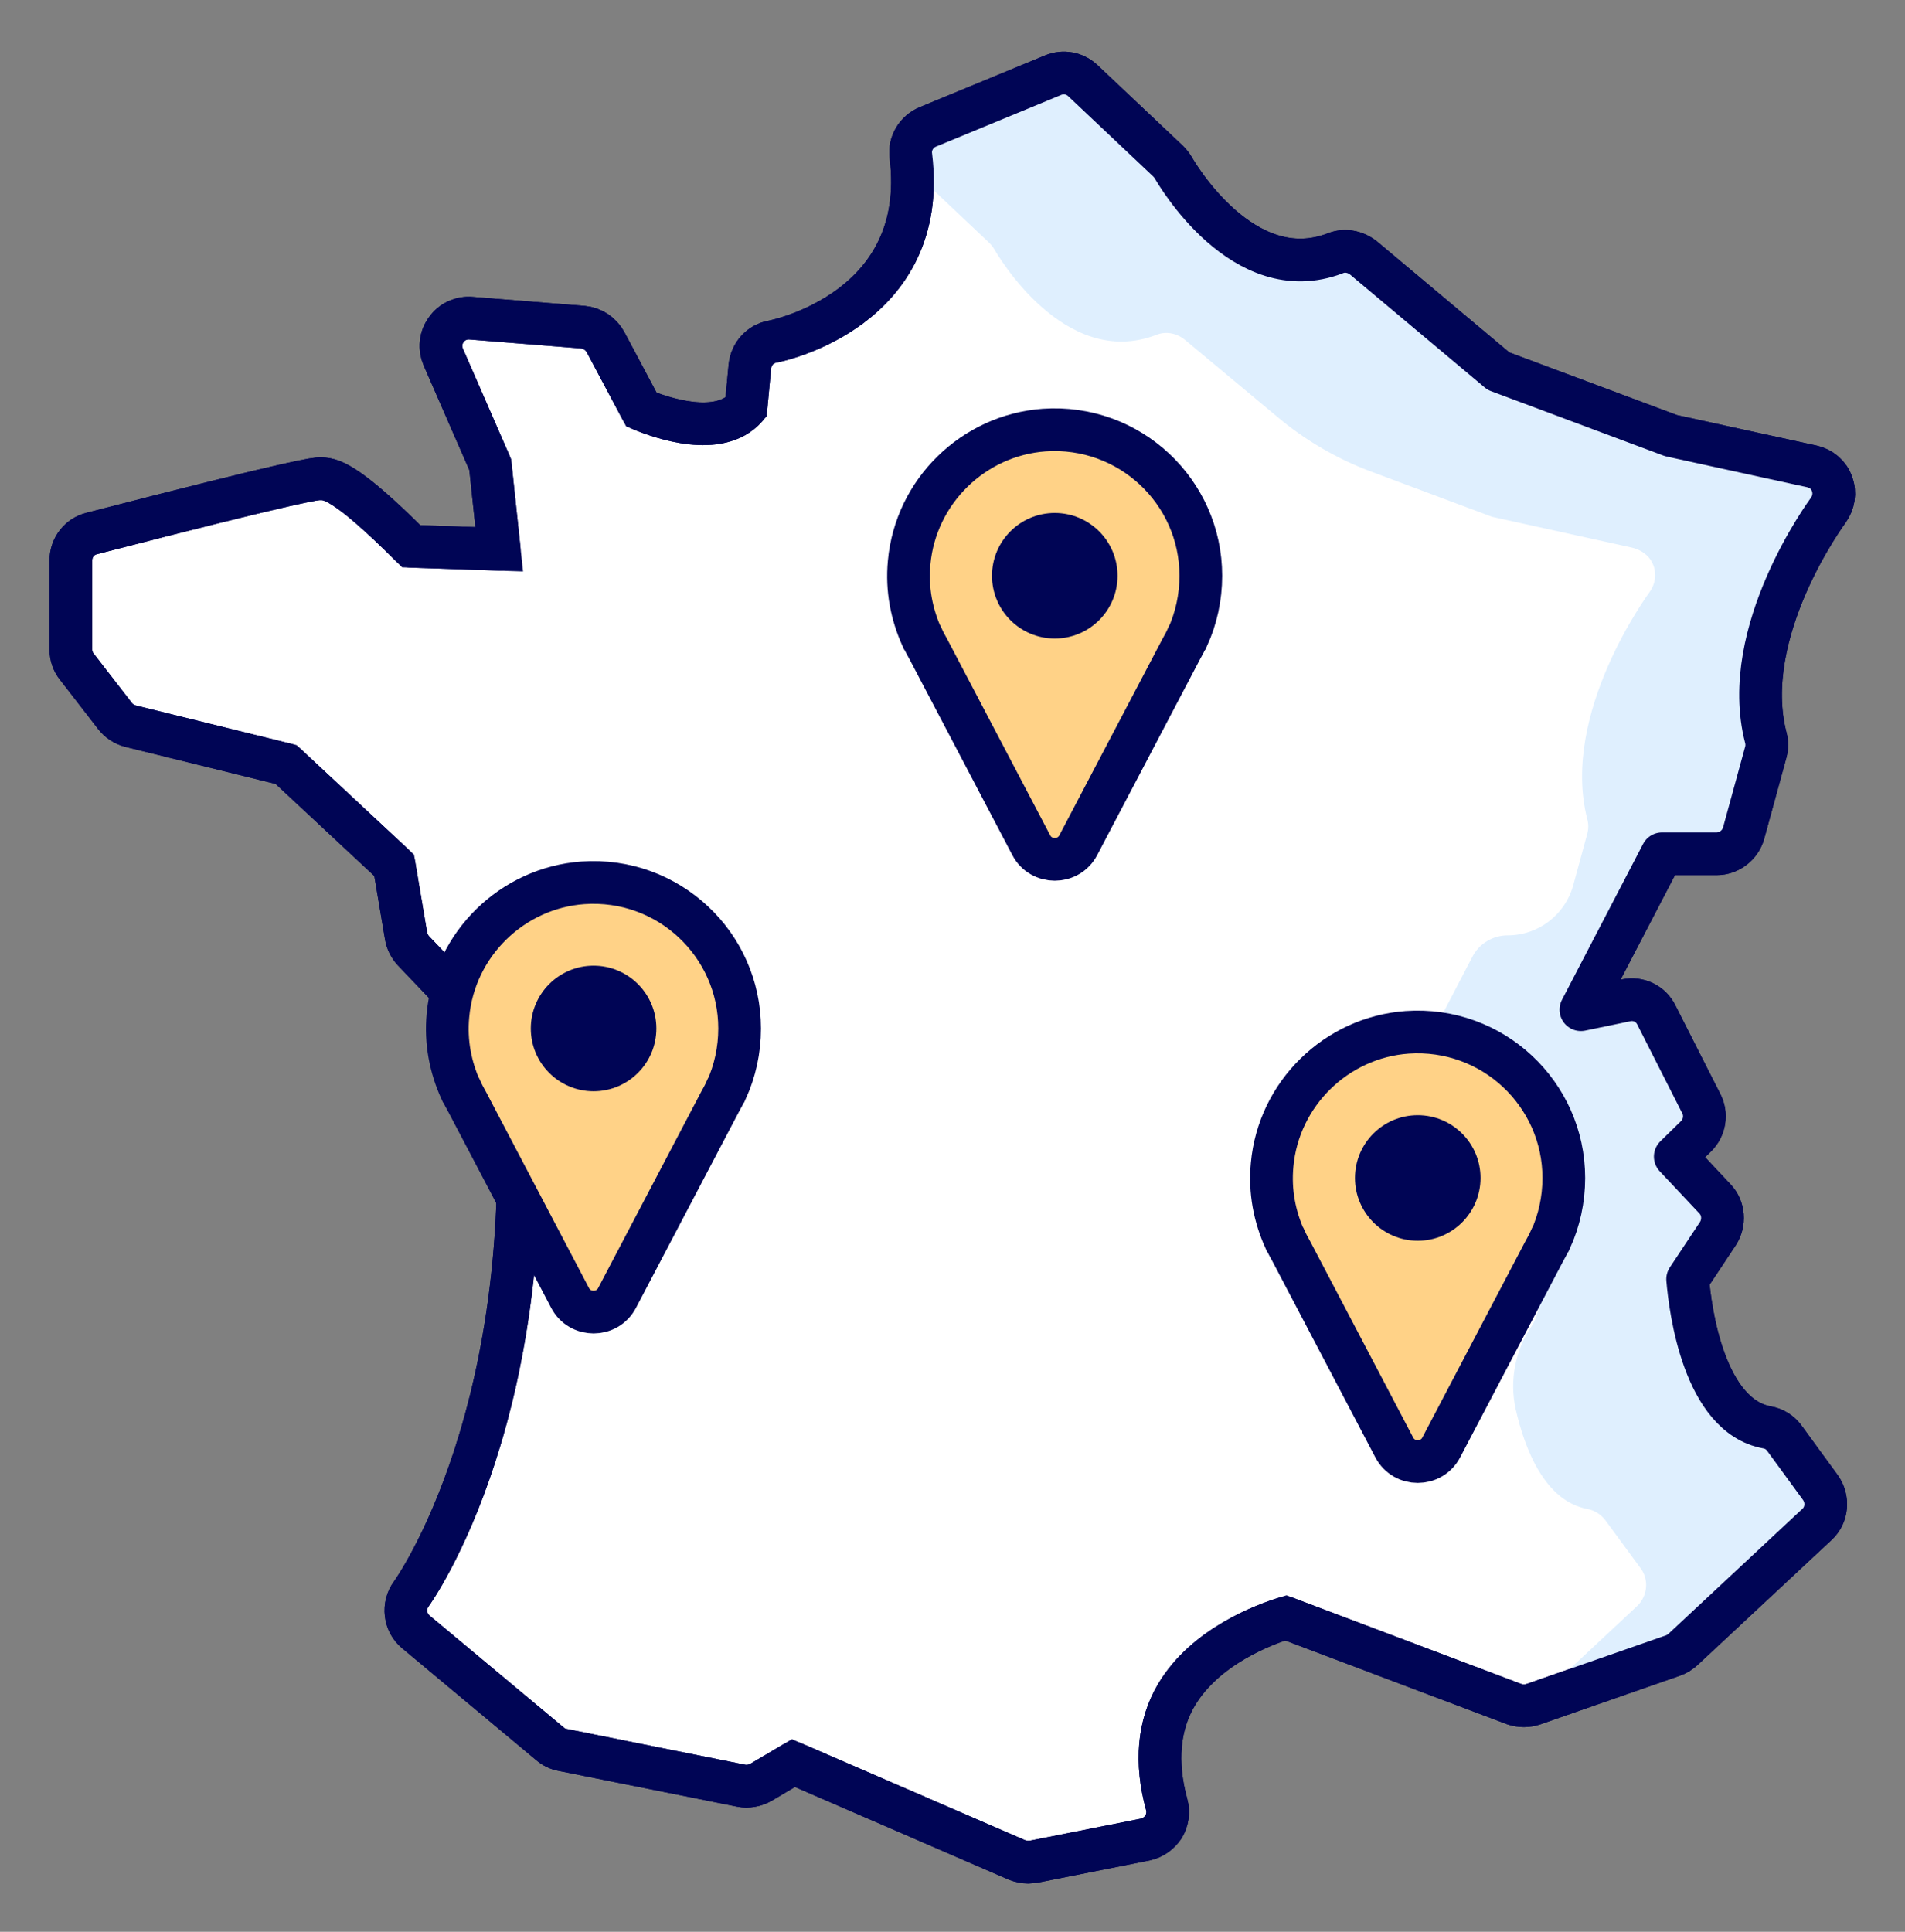 <?xml version="1.0" encoding="utf-8"?>
<!-- Generator: Adobe Illustrator 24.0.0, SVG Export Plug-In . SVG Version: 6.00 Build 0)  -->
<svg version="1.1" id="icônes" xmlns="http://www.w3.org/2000/svg" xmlns:xlink="http://www.w3.org/1999/xlink" x="0px" y="0px"
	 viewBox="0 0 446.1 452.3" style="enable-background:new 0 0 446.1 452.3;" xml:space="preserve">
<rect x="0" y="0" width="446.1" height="452.3" fill="#808080" stroke="none"/>
<style type="text/css">
	.st0{fill:#FFFFFF;stroke:#000555;stroke-width:10;stroke-miterlimit:10;}
	.st1{fill:#DFEFFE;}
	.st2{fill:none;stroke:#000555;stroke-width:10;stroke-linecap:round;stroke-linejoin:round;stroke-miterlimit:10;}
	.st3{fill:#FFD287;stroke:#000555;stroke-width:10;stroke-miterlimit:10;}
	.st4{fill:#000555;}
</style>
<g>
	<path class="st0" d="M240.8,436c-0.9,0-1.8-0.2-2.6-0.5l-52.4-22.7l-7.6,4.5c-1.4,0.8-3.1,1.1-4.6,0.8l-41.9-8.4
		c-1.1-0.2-2.1-0.7-2.9-1.4l-31.4-26.2c-2.7-2.2-3.1-6.2-1.1-8.9c0.3-0.4,31.3-43.5,24-126l-23.5-24.6c-0.9-1-1.5-2.2-1.7-3.4
		l-2.8-16.6L67,179l-36.5-9c-1.4-0.4-2.7-1.2-3.6-2.4L18,156.1c-0.9-1.1-1.4-2.5-1.4-4v-20.9c0-3,2-5.6,4.9-6.3
		C71,112.1,74,112.1,74.9,112.1c2.3,0,5.6,0,21.4,15.8l20.6,0.7l-2.1-19.8l-11-25.2c-0.9-2.1-0.7-4.5,0.7-6.4
		c1.3-1.9,3.6-2.9,5.8-2.7l26.2,2.1c2.2,0.2,4.2,1.5,5.3,3.5l8.4,15.8c4.8,2,18.2,6.6,24.5-0.5l0.9-9.6c0.3-2.9,2.4-5.3,5.3-5.8
		c1.5-0.3,36.8-7.7,32.4-43.5c-0.4-2.9,1.3-5.7,4-6.8l29.3-12.1c2.4-1,5.1-0.5,7,1.3l19.9,18.8c0.5,0.5,0.9,1,1.2,1.5
		c0.7,1.2,16.4,28.4,38,20.1c2.2-0.9,4.7-0.4,6.6,1.1l31.6,26.5l40.4,15.1l33,7.2c2.2,0.5,4,2,4.7,4.1c0.8,2.1,0.4,4.4-0.9,6.2
		c-0.2,0.3-21,28.4-14.6,53.2c0.3,1.1,0.3,2.3,0,3.4l-5.2,19c-0.8,2.8-3.4,4.8-6.3,4.8h-12.8l-19,36.5l10.6-2.2
		c2.9-0.6,5.8,0.8,7.1,3.5l10.5,20.7c1.3,2.5,0.8,5.6-1.2,7.6l-4.9,4.8l9.3,9.9c2.1,2.2,2.3,5.6,0.7,8.1l-7.1,10.7
		c0.6,7.2,3.8,32,18.6,34.7c1.7,0.3,3.1,1.2,4.1,2.6l8.4,11.5c1.9,2.7,1.6,6.4-0.8,8.6l-31.4,29.3c-0.7,0.6-1.4,1.1-2.3,1.4
		L359.1,399c-1.5,0.5-3,0.5-4.5,0l-53.5-20.2c-4.9,1.5-18.8,6.6-25.6,18c-4.2,7.1-5,15.8-2.3,25.7c0.5,1.8,0.2,3.6-0.7,5.2
		c-1,1.5-2.5,2.6-4.3,3l-26.2,5.2C241.6,435.9,241.2,436,240.8,436z"/>
	<g>
		<path class="st1" d="M428.2,110c-1-1.4-2.6-2.3-4.3-2.7l-32.7-7.2c0,0,0,0,0,0L350.9,85c0,0,0,0,0,0l-31.6-26.5
			c-1.8-1.5-4.3-1.9-6.6-1.1c-21.6,8.3-37.3-19-38-20.1c-0.3-0.6-0.7-1.1-1.2-1.5l-19.9-18.8c-1.9-1.8-4.6-2.3-7-1.3l-29.2,12.1
			c-2.8,1.2-4.4,4.1-4.1,7.1c0.2,1.7,0.3,3.2,0.3,4.8c0,0,0,0.1,0,0.1l18,17c0.5,0.5,0.9,1,1.2,1.5c0.7,1.2,16.4,28.4,38,20.1
			c2.2-0.9,4.7-0.4,6.6,1.1L299,97.5c6.6,5.6,14.2,10,22.3,13l28.1,10.5c0,0,0,0,0,0l32.7,7.2c1.7,0.4,3.3,1.3,4.3,2.7
			c1.7,2.4,1.5,5.5-0.1,7.7c-0.2,0.3-21,28.4-14.6,53.2c0.3,1.1,0.3,2.3,0,3.4l-3.3,12.1c-1.9,6.9-8.2,11.7-15.3,11.7l0,0
			c-3.5,0-6.7,1.9-8.3,5l-11.4,21.9c-2,3.8,1.4,8.3,5.6,7.4l0,0c2.9-0.6,5.8,0.8,7.1,3.5l9.1,18.1c2.1,4.1,1.3,9.1-2,12.3l0,0
			c-1.6,1.5-1.6,4-0.1,5.6l4.4,4.7c3.3,3.6,3.8,9,1.1,13.1v0c-3.8,5.6-5.1,12.6-3.7,19.2c2.2,9.7,6.9,21.6,16.8,23.5
			c1.7,0.3,3.2,1.3,4.2,2.6l8.3,11.3c2,2.7,1.6,6.5-0.8,8.8l-21.2,19.8c-0.1,0.1,0,0.3,0.2,0.3l29.3-10.4c0.8-0.3,1.6-0.8,2.3-1.4
			l31.3-29.2c2.5-2.3,2.8-6.1,0.8-8.8l-8.3-11.3c-1-1.4-2.5-2.3-4.2-2.6c-14.7-2.7-17.9-27.3-18.5-34.6c0,0,0-0.1,0-0.1l7-10.5
			c1.7-2.6,1.5-6-0.7-8.3l-9.1-9.7c-0.1-0.1-0.1-0.2,0-0.2l4.7-4.6c2.1-2,2.6-5.2,1.3-7.8l-10.4-20.6c-1.3-2.6-4.3-4-7.1-3.5
			l-10.3,2.1c-0.1,0-0.2-0.1-0.2-0.2l18.8-36.1c0-0.1,0.1-0.1,0.1-0.1h12.6c3,0,5.7-2,6.5-4.9l5.2-18.9c0.3-1.1,0.3-2.3,0-3.4
			c-6.4-24.8,14.4-52.9,14.6-53.2C429.7,115.4,429.8,112.3,428.2,110z"/>
	</g>
	<path class="st2" d="M240.8,436c-0.9,0-1.8-0.2-2.6-0.5l-52.4-22.7l-7.6,4.5c-1.4,0.8-3.1,1.1-4.6,0.8l-41.9-8.4
		c-1.1-0.2-2.1-0.7-2.9-1.4l-31.4-26.2c-2.7-2.2-3.1-6.2-1.1-8.9c0.3-0.4,31.3-43.5,24-126l-23.5-24.6c-0.9-1-1.5-2.2-1.7-3.4
		l-2.8-16.6L67,179l-36.5-9c-1.4-0.4-2.7-1.2-3.6-2.4L18,156.1c-0.9-1.1-1.4-2.5-1.4-4v-20.9c0-3,2-5.6,4.9-6.3
		C71,112.1,74,112.1,74.9,112.1c2.3,0,5.6,0,21.4,15.8l20.6,0.7l-2.1-19.8l-11-25.2c-0.9-2.1-0.7-4.5,0.7-6.4
		c1.3-1.9,3.6-2.9,5.8-2.7l26.2,2.1c2.2,0.2,4.2,1.5,5.3,3.5l8.4,15.8c4.8,2,18.2,6.6,24.5-0.5l0.9-9.6c0.3-2.9,2.4-5.3,5.3-5.8
		c1.5-0.3,36.8-7.7,32.4-43.5c-0.4-2.9,1.3-5.7,4-6.8l29.3-12.1c2.4-1,5.1-0.5,7,1.3l19.9,18.8c0.5,0.5,0.9,1,1.2,1.5
		c0.7,1.2,16.4,28.4,38,20.1c2.2-0.9,4.7-0.4,6.6,1.1l31.6,26.5l40.4,15.1l33,7.2c2.2,0.5,4,2,4.7,4.1c0.8,2.1,0.4,4.4-0.9,6.2
		c-0.2,0.3-21,28.4-14.6,53.2c0.3,1.1,0.3,2.3,0,3.4l-5.2,19c-0.8,2.8-3.4,4.8-6.3,4.8h-12.8l-19,36.5l10.6-2.2
		c2.9-0.6,5.8,0.8,7.1,3.5l10.5,20.7c1.3,2.5,0.8,5.6-1.2,7.6l-4.9,4.8l9.3,9.9c2.1,2.2,2.3,5.6,0.7,8.1l-7.1,10.7
		c0.6,7.2,3.8,32,18.6,34.7c1.7,0.3,3.1,1.2,4.1,2.6l8.4,11.5c1.9,2.7,1.6,6.4-0.8,8.6l-31.4,29.3c-0.7,0.6-1.4,1.1-2.3,1.4
		L359.1,399c-1.5,0.5-3,0.5-4.5,0l-53.5-20.2c-4.9,1.5-18.8,6.6-25.6,18c-4.2,7.1-5,15.8-2.3,25.7c0.5,1.8,0.2,3.6-0.7,5.2
		c-1,1.5-2.5,2.6-4.3,3l-26.2,5.2C241.6,435.9,241.2,436,240.8,436z"/>
</g>
<g>
	<g>
		<g>
			<path class="st3" d="M173.2,240.8c0-19.7-16.7-35.5-36.7-34.1c-16.6,1.2-30.1,14.4-31.6,31c-0.6,6.3,0.6,12.2,3,17.5l0,0l0.1,0.1
				c0.4,0.9,0.9,1.8,1.4,2.7l24.1,45.9c2.3,4.4,8.7,4.4,11,0l24.1-45.9c0.5-0.9,1-1.8,1.4-2.7l0.1-0.1l0,0
				C172.1,250.8,173.2,245.9,173.2,240.8z"/>
		</g>
	</g>
	<circle class="st4" cx="139" cy="240.8" r="14.7"/>
</g>
<g>
	<g>
		<g>
			<path class="st3" d="M366.2,275.8c0-19.7-16.7-35.5-36.7-34.1c-16.6,1.2-30.1,14.4-31.6,31c-0.6,6.3,0.6,12.2,3,17.5l0,0l0.1,0.1
				c0.4,0.9,0.9,1.8,1.4,2.7l24.1,45.9c2.3,4.4,8.7,4.4,11,0l24.1-45.9c0.5-0.9,1-1.8,1.4-2.7l0.1-0.1l0,0
				C365.1,285.8,366.2,280.9,366.2,275.8z"/>
		</g>
	</g>
	<circle class="st4" cx="332" cy="275.8" r="14.7"/>
</g>
<g>
	<g>
		<g>
			<path class="st3" d="M281.2,134.8c0-19.7-16.7-35.5-36.7-34.1c-16.6,1.2-30.1,14.4-31.6,31c-0.6,6.3,0.6,12.2,3,17.5l0,0l0.1,0.1
				c0.4,0.9,0.9,1.8,1.4,2.7l24.1,45.9c2.3,4.4,8.7,4.4,11,0l24.1-45.9c0.5-0.9,1-1.8,1.4-2.7l0.1-0.1l0,0
				C280.1,144.8,281.2,139.9,281.2,134.8z"/>
		</g>
	</g>
	<circle class="st4" cx="247" cy="134.8" r="14.7"/>
</g>
</svg>
